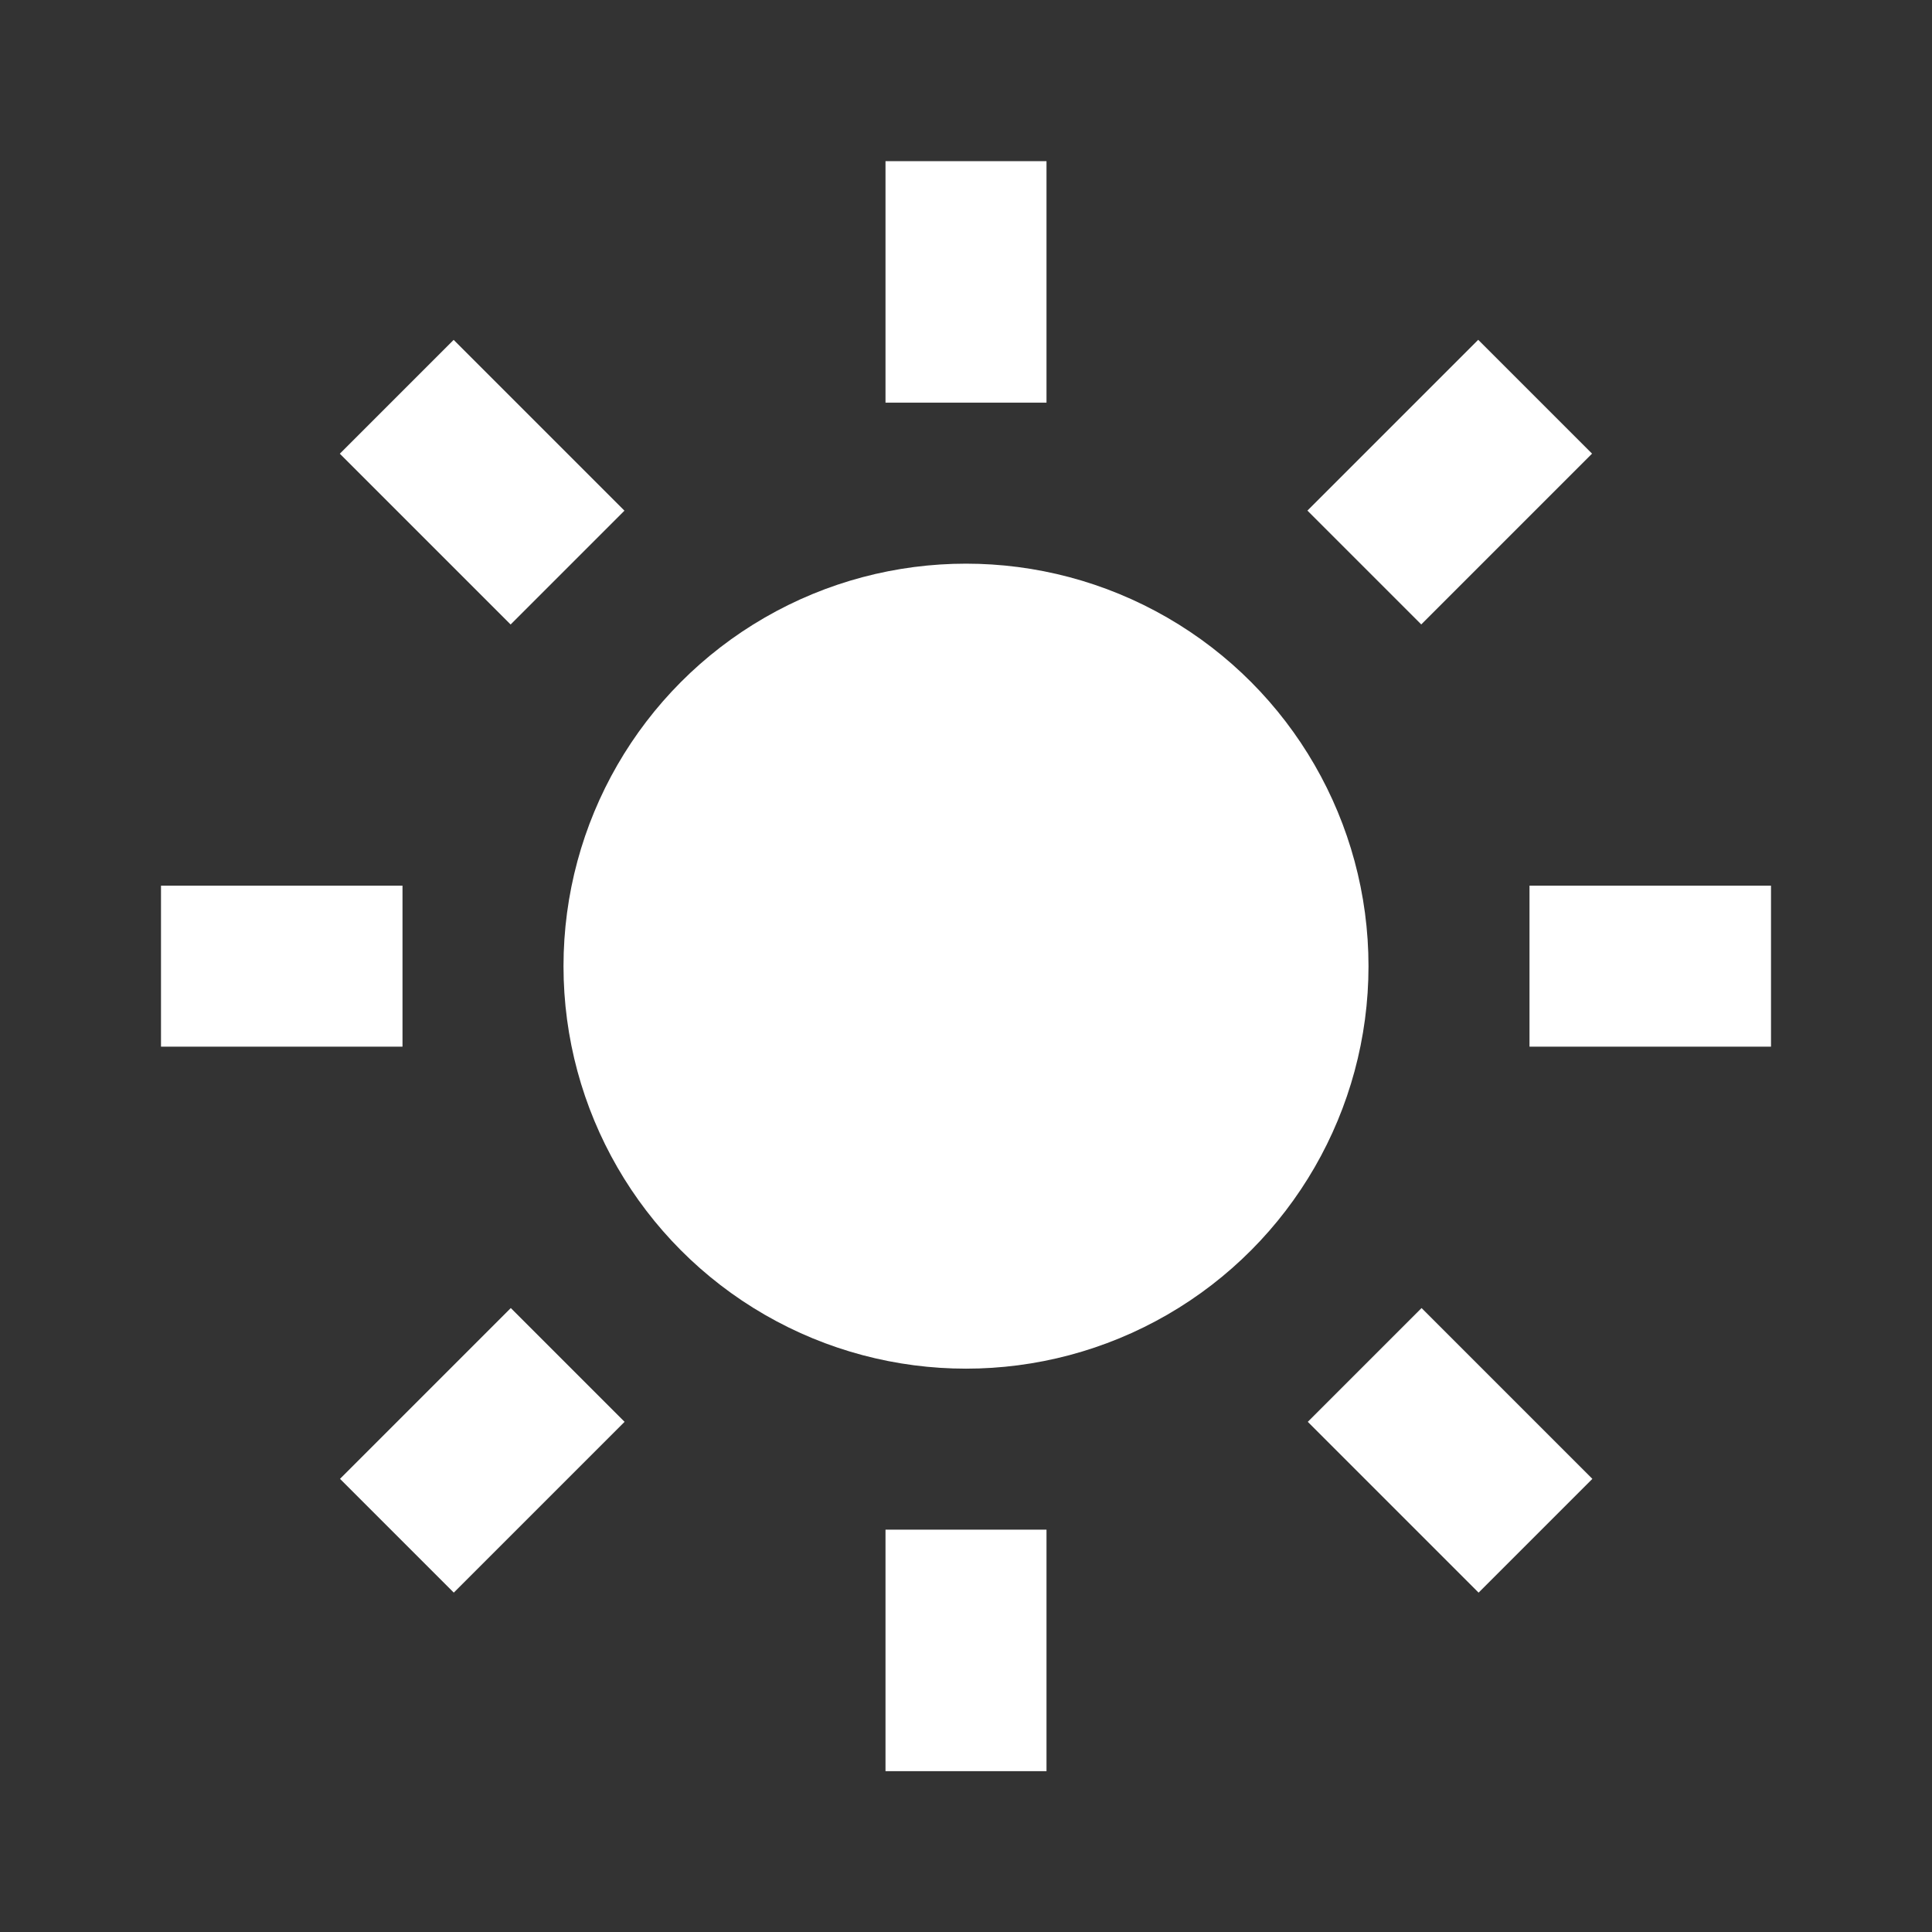 <svg fill='#fff' xmlns='http://www.w3.org/2000/svg' viewBox='0 0 24 24'>
  <rect x="0" y="0" width="24" height="24" fill="#333333" stroke="none"/>
  <circle cx='12' cy='12.002' r='5' />
  <rect x='11' y='2.002' width='2' height='3' />
  <rect x='17.01' y='4.491' transform='matrix(0.707 0.707 -0.707 0.707 9.512 -10.98)' width='2' height='3.001' />
  <rect x='19' y='11.002' width='3' height='2' />
  <rect x='16.51' y='17.013' transform='matrix(-0.707 -0.707 0.707 -0.707 18.012 43.485)' width='3.001' height='1.999' />
  <rect x='11' y='19.002' width='2' height='3' />
  <rect x='4.99' y='16.512' transform='matrix(-0.707 -0.707 0.707 -0.707 -2.509 34.986)' width='1.999' height='3.001' />
  <rect x='2' y='11.002' width='3' height='2' />
  <rect x='4.489' y='4.992' transform='matrix(0.707 0.707 -0.707 0.707 5.991 -2.481)' width='3.001' height='2' />
</svg>
